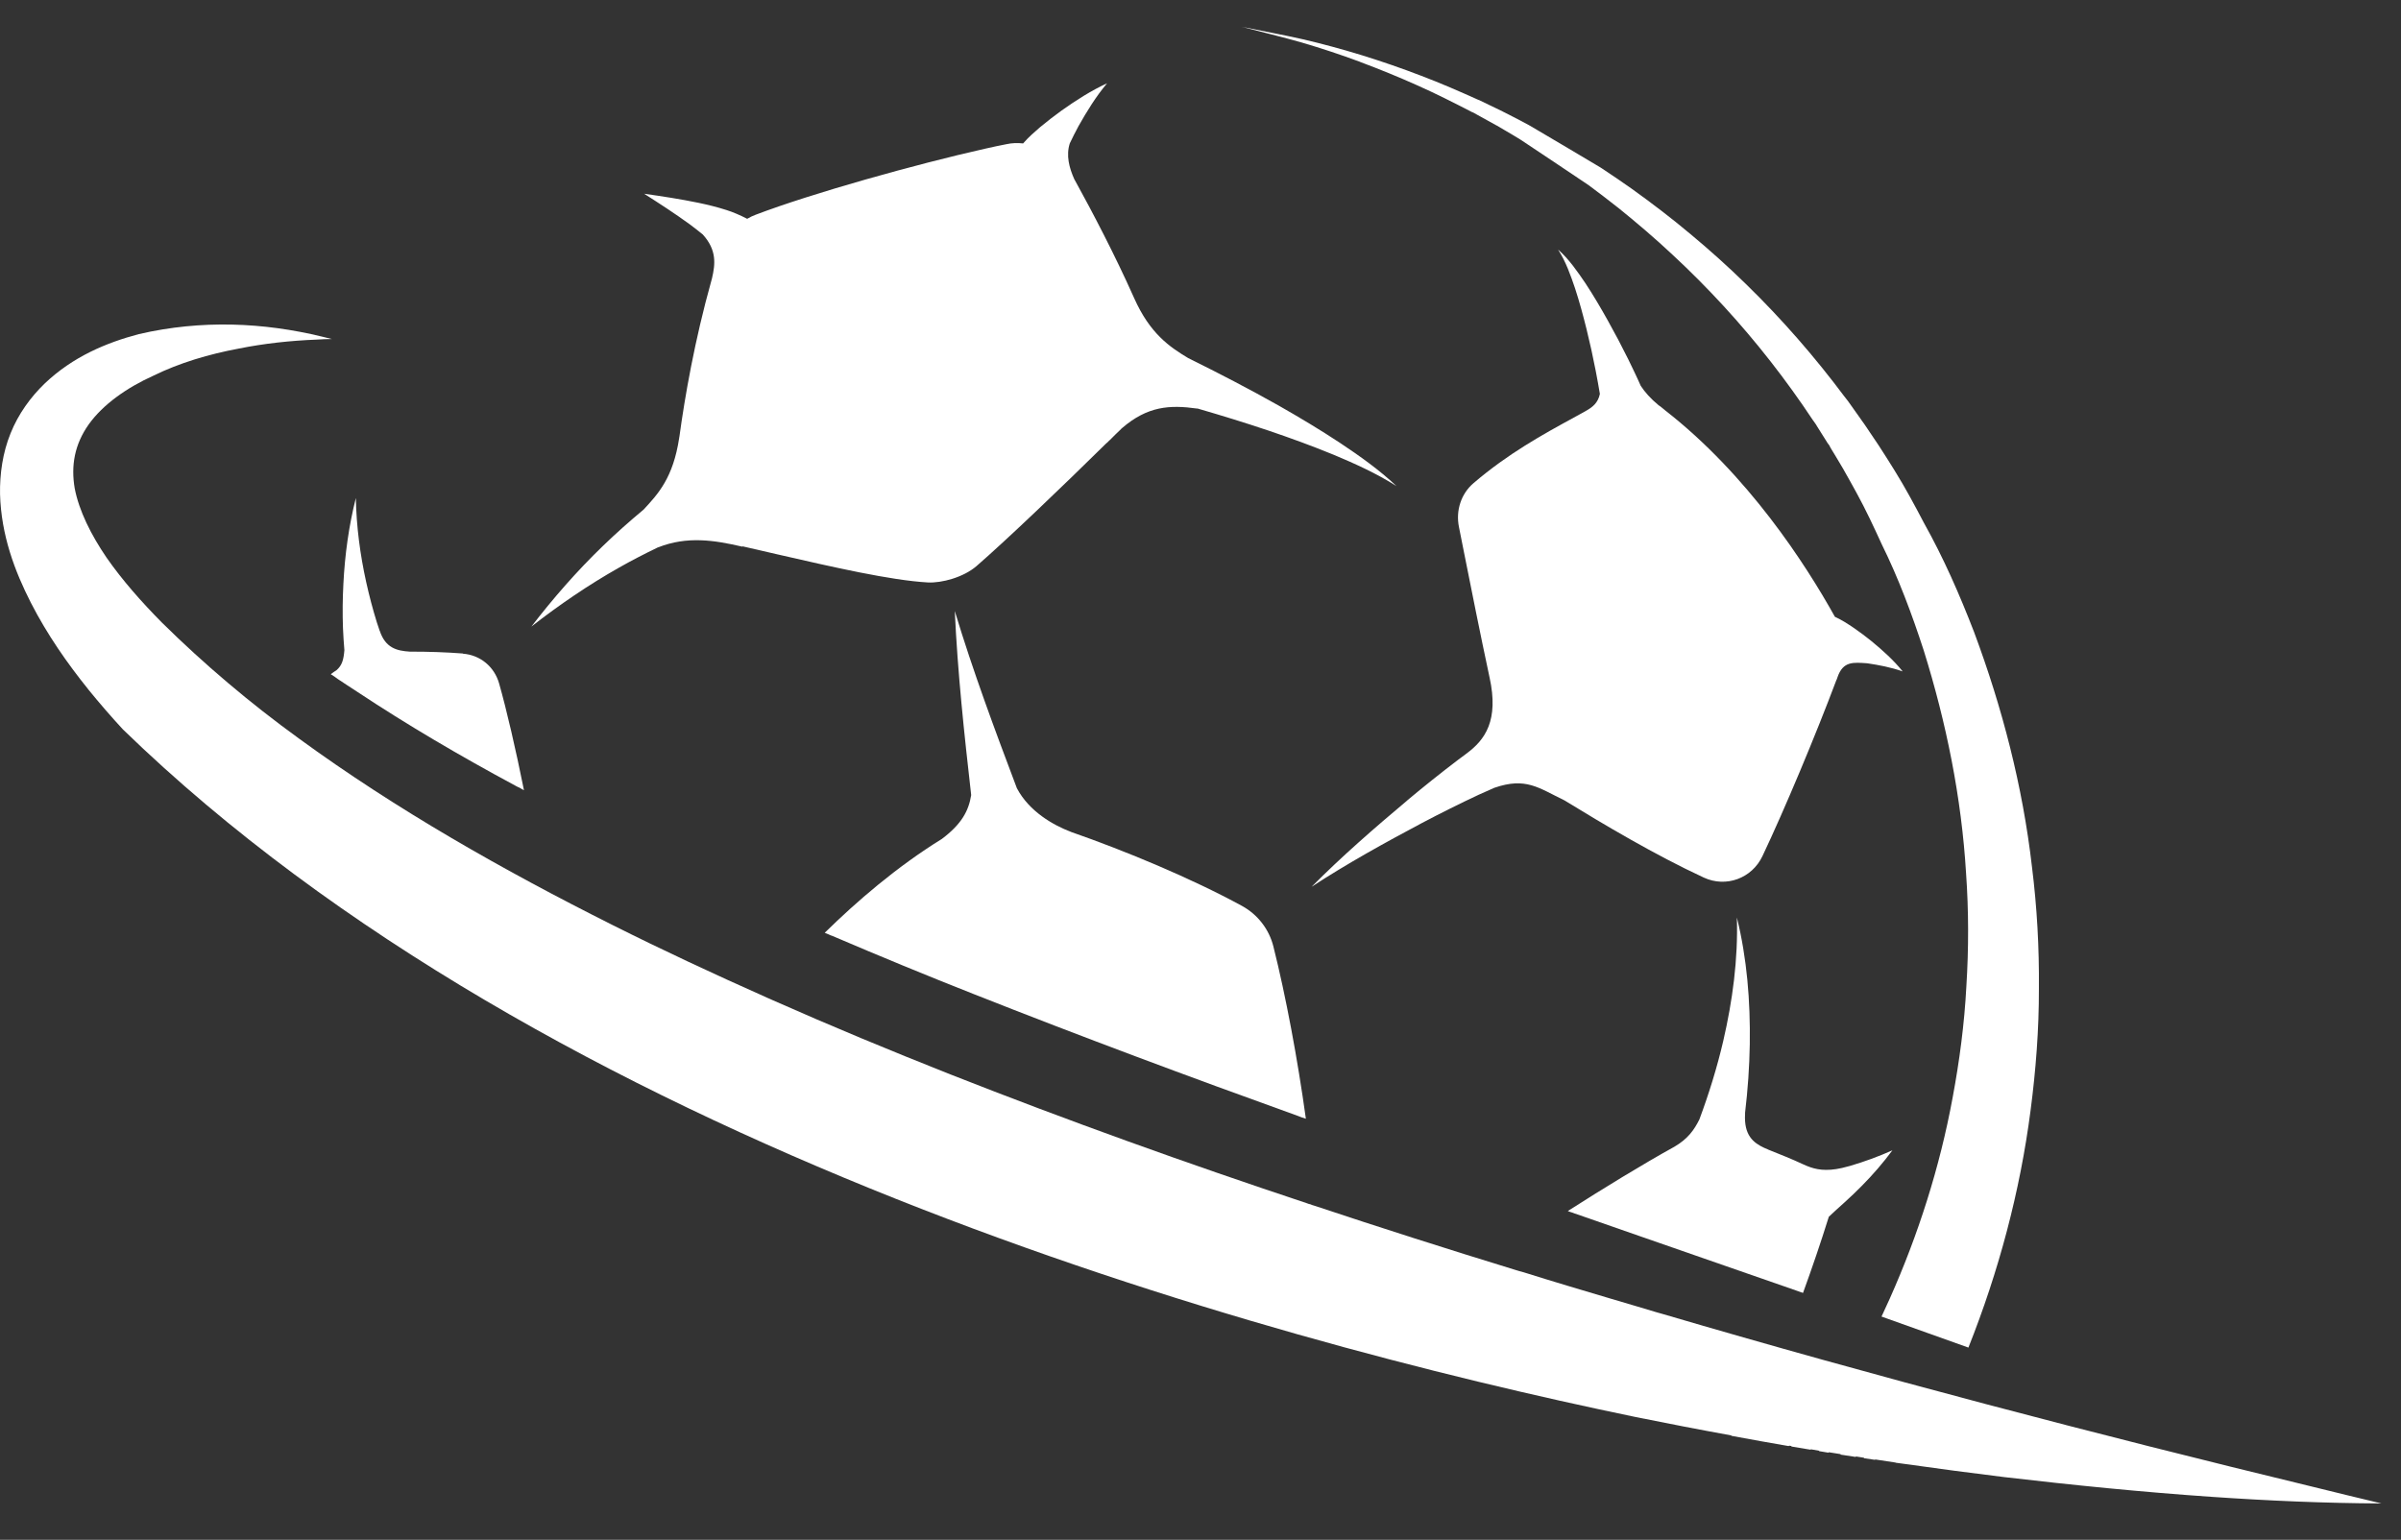 <svg width="53" height="34" viewBox="0 0 53 34" fill="none" xmlns="http://www.w3.org/2000/svg">
<rect x="0" y="0" width="53" height="34" fill="#333333" stroke="none"/>
<path d="M30.021 1.367C30.447 1.526 30.868 1.697 31.282 1.883C31.697 2.067 32.102 2.273 32.503 2.48L32.581 2.495L32.592 2.498L32.515 2.483L33.027 2.766L33.039 2.772L33.045 2.775C33.274 2.914 33.51 3.039 33.73 3.194L34.4 3.641L35.068 4.089C35.282 4.247 35.493 4.41 35.703 4.575L35.718 4.586C36.11 4.902 36.538 5.266 36.918 5.623C37.316 5.992 37.688 6.367 38.051 6.762C38.773 7.548 39.434 8.396 40.017 9.276L40.037 9.303L40.109 9.406L40.089 9.38L40.344 9.786L40.383 9.838C40.387 9.86 40.465 9.98 40.514 10.063L40.676 10.335C40.786 10.522 40.88 10.702 40.983 10.885C41.185 11.253 41.363 11.636 41.538 12.018C41.911 12.774 42.205 13.564 42.464 14.36C42.964 15.962 43.299 17.616 43.399 19.28C43.458 20.111 43.458 20.946 43.406 21.775C43.363 22.604 43.254 23.428 43.102 24.24C42.819 25.775 42.343 27.266 41.713 28.679C41.675 28.764 41.572 28.987 41.533 29.071L43.451 29.756C44.121 28.072 44.591 26.31 44.823 24.52C44.94 23.626 45.009 22.726 45.007 21.827C45.015 20.928 44.965 20.03 44.854 19.141C44.649 17.36 44.197 15.622 43.577 13.959C43.257 13.13 42.901 12.317 42.469 11.546C42.264 11.155 42.056 10.767 41.822 10.39C41.704 10.204 41.586 10.008 41.467 9.83L41.283 9.557C41.215 9.459 41.18 9.396 41.063 9.24L41.102 9.292L40.806 8.875L40.796 8.86L40.787 8.849L40.71 8.75L40.73 8.777C40.06 7.878 39.333 7.045 38.541 6.273C38.148 5.888 37.733 5.516 37.316 5.169C36.885 4.808 36.47 4.491 36.001 4.155C35.779 3.999 35.556 3.846 35.329 3.698L34.626 3.28L33.922 2.864C33.691 2.72 33.442 2.605 33.201 2.477L33.234 2.499C33.215 2.485 33.193 2.472 33.17 2.462L33.184 2.468L32.65 2.21L32.641 2.208C32.22 2.019 31.8 1.835 31.371 1.673C30.943 1.508 30.51 1.359 30.073 1.223C29.636 1.089 29.194 0.968 28.75 0.865C28.305 0.764 27.856 0.684 27.41 0.592C27.852 0.708 28.294 0.813 28.732 0.938C29.168 1.066 29.6 1.209 30.026 1.367H30.021ZM32.633 2.207L32.57 2.195L32.559 2.192L32.632 2.207H32.633Z" fill="white"/>
<path d="M35.992 4.15C35.992 4.15 35.996 4.153 35.998 4.154C36.001 4.157 36.005 4.159 36.008 4.161L35.992 4.15Z" fill="white"/>
<path d="M23.645 18.371C23.645 18.371 23.638 18.368 23.634 18.366C23.255 18.222 22.72 17.922 22.447 17.405C21.957 16.108 21.478 14.822 21.076 13.492C21.138 14.845 21.285 16.209 21.438 17.556C21.383 17.904 21.226 18.198 20.79 18.525C19.793 19.141 18.905 19.909 18.205 20.597C18.232 20.609 18.263 20.623 18.288 20.631C18.319 20.645 18.347 20.66 18.376 20.667C19.409 21.109 20.453 21.54 21.503 21.954C23.855 22.884 26.24 23.774 28.646 24.639C28.676 24.649 28.706 24.66 28.737 24.674C28.766 24.681 28.796 24.692 28.826 24.703C28.645 23.392 28.382 21.986 28.11 20.903C28.015 20.518 27.76 20.191 27.415 20.003C26.297 19.393 24.846 18.79 23.645 18.371Z" fill="white"/>
<path d="M14.526 12.087C15.168 11.833 15.767 11.927 16.387 12.071C16.387 12.071 16.391 12.066 16.393 12.064C16.648 12.122 16.91 12.185 17.175 12.244C17.785 12.384 18.408 12.527 18.978 12.64C19.548 12.753 20.071 12.838 20.483 12.861C20.787 12.877 21.269 12.747 21.554 12.501C22.219 11.924 23.457 10.739 24.413 9.796C24.44 9.776 24.466 9.749 24.491 9.722H24.494C24.582 9.635 24.663 9.55 24.744 9.477C24.75 9.466 24.759 9.46 24.769 9.452C25.331 8.968 25.818 8.936 26.43 9.022V9.019C26.953 9.171 27.475 9.331 27.992 9.505C28.48 9.67 28.964 9.846 29.44 10.042C29.916 10.241 30.386 10.454 30.826 10.733C30.445 10.374 30.014 10.068 29.576 9.777C29.138 9.488 28.687 9.218 28.23 8.958C27.573 8.587 26.904 8.241 26.227 7.906C25.814 7.658 25.384 7.364 25.036 6.584C25.03 6.57 25.024 6.558 25.018 6.544C24.612 5.635 24.117 4.686 23.729 3.983C23.725 3.976 23.72 3.968 23.716 3.961C23.6 3.703 23.529 3.429 23.615 3.165C23.676 3.038 23.738 2.912 23.806 2.787C23.991 2.459 24.19 2.134 24.438 1.839C24.087 2 23.755 2.213 23.432 2.442C23.272 2.558 23.114 2.679 22.958 2.809C22.832 2.919 22.712 3.02 22.584 3.167C22.46 3.153 22.334 3.157 22.21 3.185C22.064 3.214 21.905 3.246 21.738 3.285C20.227 3.625 17.933 4.264 16.677 4.743C16.614 4.767 16.554 4.795 16.499 4.828C16.498 4.829 16.496 4.831 16.495 4.832C16.341 4.753 16.186 4.685 16.037 4.638C15.829 4.571 15.625 4.522 15.422 4.479C15.018 4.395 14.619 4.335 14.219 4.278C14.56 4.496 14.9 4.716 15.22 4.949C15.322 5.024 15.419 5.101 15.514 5.178C15.825 5.524 15.79 5.829 15.717 6.145C15.713 6.159 15.709 6.175 15.705 6.189C15.332 7.523 15.117 8.764 14.998 9.638C14.996 9.646 14.995 9.657 14.993 9.663C14.993 9.667 14.992 9.67 14.992 9.673C14.86 10.544 14.532 10.903 14.207 11.252C13.897 11.51 13.596 11.777 13.307 12.057C12.731 12.613 12.209 13.212 11.73 13.835C12.348 13.353 12.992 12.914 13.659 12.537C13.942 12.376 14.23 12.228 14.522 12.087H14.526Z" fill="white"/>
<path d="M31.066 17.673C30.337 18.285 29.62 18.909 28.952 19.581C29.741 19.066 30.564 18.611 31.39 18.172C31.804 17.954 32.222 17.745 32.641 17.549C32.755 17.496 32.872 17.446 32.987 17.395C33.684 17.156 33.958 17.395 34.534 17.673C35.38 18.192 36.535 18.88 37.608 19.377C38.1 19.606 38.672 19.396 38.905 18.903C39.392 17.876 40.076 16.242 40.536 15.018C40.544 15.006 40.548 14.995 40.554 14.975C40.556 14.969 40.557 14.965 40.559 14.96C40.683 14.589 40.919 14.627 41.219 14.646C41.478 14.685 41.739 14.734 41.995 14.824L41.997 14.822C41.8 14.577 41.559 14.361 41.31 14.156C41.185 14.055 41.055 13.957 40.918 13.863C40.791 13.778 40.67 13.696 40.503 13.619C40.503 13.619 40.503 13.618 40.503 13.618C39.853 12.449 38.58 10.481 36.754 9.059C36.753 9.058 36.752 9.057 36.751 9.056C36.748 9.054 36.747 9.053 36.745 9.051C36.716 9.025 36.685 9.002 36.653 8.976C36.64 8.966 36.627 8.958 36.613 8.949C36.435 8.803 36.303 8.651 36.217 8.518C36.128 8.313 36.036 8.129 35.941 7.931C35.798 7.642 35.649 7.359 35.492 7.079C35.336 6.8 35.174 6.523 34.998 6.256C34.819 5.992 34.634 5.724 34.398 5.514L34.396 5.515C34.566 5.781 34.669 6.075 34.769 6.37C34.866 6.666 34.947 6.968 35.022 7.27C35.097 7.573 35.164 7.877 35.223 8.183C35.255 8.35 35.288 8.529 35.316 8.698C35.275 8.898 35.149 8.99 35.035 9.057C34.94 9.11 34.84 9.168 34.738 9.222C34.06 9.592 33.292 10.013 32.527 10.668C32.254 10.9 32.131 11.272 32.205 11.636L32.311 12.169C32.47 12.969 32.678 14.011 32.878 14.946V14.949C32.878 14.949 32.88 14.955 32.881 14.959C33.088 15.905 32.787 16.337 32.363 16.645H32.364C32.304 16.689 32.244 16.733 32.184 16.779C31.801 17.07 31.429 17.368 31.064 17.673L31.066 17.673Z" fill="white"/>
<path d="M34.816 26.814C35.303 26.984 35.789 27.154 36.279 27.324L39.643 28.494L39.722 28.522L39.8 28.549C40.005 27.985 40.192 27.436 40.368 26.872V26.869C40.473 26.767 40.599 26.657 40.721 26.546C40.85 26.429 40.977 26.308 41.099 26.184C41.345 25.936 41.57 25.674 41.772 25.402V25.401C41.464 25.538 41.152 25.652 40.839 25.744C40.78 25.761 40.72 25.774 40.661 25.79C40.3 25.872 40.076 25.822 39.893 25.748C39.859 25.734 39.827 25.721 39.796 25.706C39.565 25.597 39.3 25.492 39.038 25.387C39.038 25.387 39.038 25.387 39.037 25.387C39.033 25.385 39.029 25.384 39.026 25.381C39.001 25.372 38.977 25.362 38.954 25.35C38.951 25.349 38.949 25.348 38.946 25.347C38.697 25.232 38.494 25.062 38.521 24.598C38.521 24.586 38.521 24.579 38.521 24.57C38.581 24.065 38.617 23.559 38.625 23.055C38.639 22.108 38.563 21.16 38.34 20.259C38.368 21.186 38.244 22.099 38.04 22.982C37.902 23.575 37.722 24.155 37.512 24.719C37.401 24.941 37.266 25.143 36.961 25.321C36.264 25.706 35.394 26.239 34.608 26.741C34.642 26.754 34.676 26.768 34.712 26.777C34.746 26.79 34.78 26.804 34.816 26.813V26.814Z" fill="white"/>
<path d="M8.381 13.929C8.381 13.929 8.379 13.925 8.379 13.923C8.358 13.862 8.338 13.8 8.318 13.741C8.228 13.451 8.15 13.154 8.083 12.852C7.95 12.248 7.867 11.629 7.855 10.996C7.701 11.608 7.612 12.248 7.58 12.893C7.563 13.216 7.559 13.54 7.571 13.869C7.58 14.033 7.586 14.192 7.602 14.356C7.584 14.574 7.549 14.693 7.427 14.8C7.387 14.823 7.351 14.85 7.32 14.874C7.314 14.878 7.308 14.883 7.302 14.888C7.327 14.903 7.352 14.922 7.379 14.937C7.404 14.956 7.428 14.972 7.453 14.991C7.593 15.082 7.731 15.177 7.873 15.267C8.992 16.009 10.165 16.697 11.37 17.345C11.406 17.365 11.438 17.383 11.472 17.395C11.504 17.416 11.535 17.434 11.566 17.448C11.383 16.537 11.184 15.679 11.018 15.093C10.913 14.721 10.601 14.463 10.218 14.434V14.43C9.873 14.403 9.444 14.387 9.048 14.389C8.755 14.371 8.508 14.307 8.382 13.928L8.381 13.929Z" fill="white"/>
<path d="M1.951 15.226C2.198 15.53 2.452 15.823 2.714 16.107C12.122 25.242 27.637 29.535 36.094 31.287C36.094 31.287 36.094 31.287 36.094 31.287C36.799 31.429 37.506 31.567 38.214 31.695C38.217 31.698 38.22 31.701 38.222 31.705C38.677 31.79 39.096 31.864 39.479 31.93C39.484 31.928 39.489 31.926 39.494 31.924L39.501 31.923C39.514 31.923 39.526 31.927 39.54 31.928C39.543 31.933 39.544 31.937 39.547 31.941C39.692 31.965 39.832 31.989 39.967 32.011C39.969 32.008 39.971 32.005 39.973 32.002C40.035 32.012 40.096 32.023 40.157 32.034C40.155 32.037 40.154 32.039 40.152 32.042C40.224 32.053 40.294 32.065 40.363 32.077C40.365 32.073 40.366 32.07 40.368 32.067C40.458 32.082 40.543 32.094 40.632 32.109C40.63 32.112 40.629 32.115 40.627 32.119C40.747 32.139 40.858 32.155 40.964 32.171C40.965 32.168 40.967 32.164 40.967 32.16C41.028 32.171 41.09 32.181 41.15 32.189C41.148 32.192 41.145 32.195 41.142 32.198C41.232 32.211 41.315 32.224 41.391 32.235C41.391 32.232 41.392 32.229 41.392 32.226C41.543 32.251 41.696 32.272 41.846 32.295C41.846 32.296 41.844 32.298 41.843 32.298C41.974 32.316 42.043 32.325 42.043 32.325C42.777 32.429 43.509 32.526 44.244 32.616C45.768 32.794 47.293 32.947 48.822 33.052C50.07 33.138 51.318 33.192 52.569 33.198C52.07 33.079 51.57 32.958 51.074 32.835C46.231 31.662 41.447 30.409 36.708 29.016C36.656 29.003 36.601 28.987 36.549 28.971C36.413 28.931 36.273 28.889 36.135 28.847C35.943 28.791 35.755 28.736 35.563 28.678C34.92 28.487 34.277 28.296 33.635 28.094C33.603 28.087 33.569 28.077 33.536 28.067C33.503 28.057 33.474 28.05 33.444 28.039C31.959 27.583 30.478 27.111 29.007 26.621C28.982 26.616 28.955 26.605 28.928 26.593C28.9 26.589 28.873 26.578 28.843 26.567C26.195 25.687 23.571 24.745 20.982 23.725C19.663 23.203 18.356 22.661 17.063 22.088C17.037 22.077 17.014 22.064 16.986 22.053C16.96 22.041 16.93 22.031 16.902 22.016C15.763 21.51 14.635 20.984 13.522 20.426C11.105 19.213 8.751 17.878 6.597 16.306C5.522 15.527 4.5 14.662 3.574 13.747C3.121 13.289 2.698 12.81 2.351 12.311C2.01 11.81 1.745 11.282 1.649 10.783C1.564 10.284 1.644 9.814 1.96 9.369C2.275 8.93 2.798 8.561 3.383 8.297C3.963 8.012 4.608 7.821 5.275 7.696C5.83 7.585 6.404 7.522 6.985 7.499C7.098 7.491 7.21 7.487 7.324 7.486C7.255 7.467 7.182 7.449 7.109 7.433C5.818 7.119 4.447 7.057 3.067 7.377C2.349 7.567 1.612 7.873 0.986 8.469C0.678 8.766 0.405 9.139 0.233 9.569C0.059 9.997 -0.007 10.466 0.001 10.913C0.026 11.817 0.325 12.61 0.682 13.31C1.044 14.016 1.482 14.642 1.951 15.225V15.226Z" fill="white"/>
</svg>
